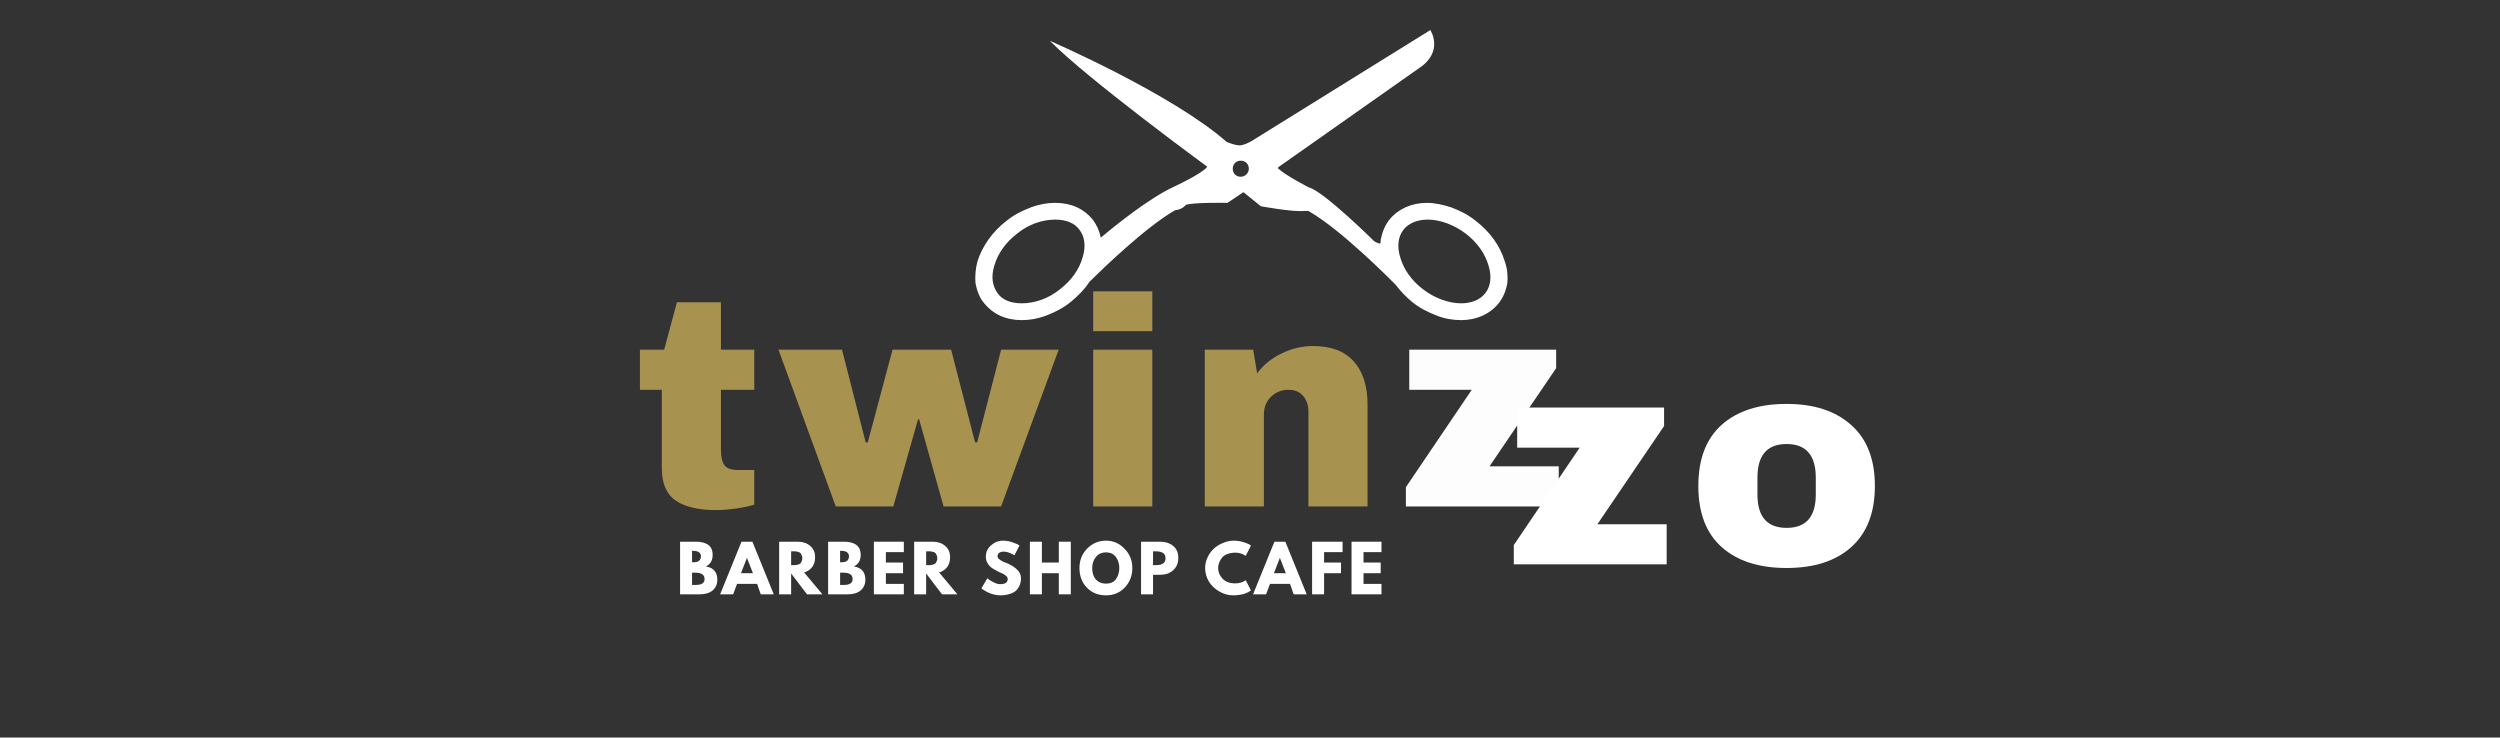 <svg xmlns="http://www.w3.org/2000/svg" xmlns:xlink="http://www.w3.org/1999/xlink" width="200" zoomAndPan="magnify" viewBox="0 0 150 44.25" height="59" preserveAspectRatio="xMidYMid meet" version="1.0"><rect x="0" y="0" width="150" height="44.25" fill="#333333" stroke="none"/><defs><g/><clipPath id="3788be9fc3"><path d="M 58.297 1.805 L 90.746 1.805 L 90.746 19.504 L 58.297 19.504 Z M 58.297 1.805 " clip-rule="nonzero"/></clipPath></defs><g fill="#a7934f" fill-opacity="1"><g transform="translate(37.912, 30.387)"><g><path d="M 7.344 -9.406 L 7.344 -7 L 5.344 -7 L 5.344 -3.422 C 5.344 -2.992 5.41 -2.68 5.547 -2.484 C 5.691 -2.285 5.957 -2.188 6.344 -2.188 L 7.344 -2.188 L 7.344 -0.109 C 7.051 -0.016 6.68 0.062 6.234 0.125 C 5.785 0.188 5.395 0.219 5.062 0.219 C 4.008 0.219 3.203 0.031 2.641 -0.344 C 2.078 -0.727 1.797 -1.379 1.797 -2.297 L 1.797 -7 L 0.484 -7 L 0.484 -9.406 L 1.938 -9.406 L 2.703 -12.25 L 5.344 -12.25 L 5.344 -9.406 Z M 7.344 -9.406 "/></g></g></g><g fill="#a7934f" fill-opacity="1"><g transform="translate(46.708, 30.387)"><g><path d="M 9.906 0 L 8.438 -5.234 L 8.375 -5.234 L 6.891 0 L 3.438 0 L 0 -9.406 L 3.812 -9.406 L 5.234 -3.844 L 5.359 -3.844 L 6.844 -9.406 L 10.359 -9.406 L 11.797 -3.844 L 11.922 -3.844 L 13.359 -9.406 L 16.812 -9.406 L 13.359 0 Z M 9.906 0 "/></g></g></g><g fill="#a7934f" fill-opacity="1"><g transform="translate(64.405, 30.387)"><g><path d="M 1.188 -10.516 L 1.188 -12.906 L 4.734 -12.906 L 4.734 -10.516 Z M 1.188 0 L 1.188 -9.406 L 4.734 -9.406 L 4.734 0 Z M 1.188 0 "/></g></g></g><g fill="#a7934f" fill-opacity="1"><g transform="translate(71.225, 30.387)"><g><path d="M 7.547 -9.625 C 8.641 -9.625 9.457 -9.316 10 -8.703 C 10.551 -8.098 10.828 -7.227 10.828 -6.094 L 10.828 0 L 7.281 0 L 7.281 -5.672 C 7.281 -6.066 7.176 -6.383 6.969 -6.625 C 6.758 -6.875 6.469 -7 6.094 -7 C 5.656 -7 5.297 -6.852 5.016 -6.562 C 4.742 -6.281 4.609 -5.93 4.609 -5.516 L 4.609 0 L 1.062 0 L 1.062 -9.406 L 3.969 -9.406 L 4.203 -7.984 C 4.566 -8.484 5.051 -8.879 5.656 -9.172 C 6.258 -9.473 6.891 -9.625 7.547 -9.625 Z M 7.547 -9.625 "/></g></g></g><g fill="#fdfdfd" fill-opacity="1"><g transform="translate(83.994, 30.387)"><g><path d="M 5.375 -2.406 L 9.531 -2.406 L 9.531 0 L 0.359 0 L 0.359 -1.156 L 4.312 -7 L 0.562 -7 L 0.562 -9.406 L 9.375 -9.406 L 9.375 -8.297 Z M 5.375 -2.406 "/></g></g></g><g fill="#ffffff" fill-opacity="1"><g transform="translate(90.469, 33.86)"><g><path d="M 5.375 -2.406 L 9.531 -2.406 L 9.531 0 L 0.359 0 L 0.359 -1.156 L 4.312 -7 L 0.562 -7 L 0.562 -9.406 L 9.375 -9.406 L 9.375 -8.297 Z M 5.375 -2.406 "/></g></g></g><g fill="#ffffff" fill-opacity="1"><g transform="translate(101.259, 33.86)"><g><path d="M 5.938 -9.625 C 7.582 -9.625 8.875 -9.203 9.812 -8.359 C 10.758 -7.523 11.234 -6.305 11.234 -4.703 C 11.234 -3.098 10.758 -1.875 9.812 -1.031 C 8.875 -0.195 7.582 0.219 5.938 0.219 C 4.281 0.219 2.984 -0.195 2.047 -1.031 C 1.109 -1.863 0.641 -3.086 0.641 -4.703 C 0.641 -6.316 1.109 -7.539 2.047 -8.375 C 2.984 -9.207 4.281 -9.625 5.938 -9.625 Z M 5.938 -7.219 C 4.77 -7.219 4.188 -6.547 4.188 -5.203 L 4.188 -4.188 C 4.188 -2.852 4.77 -2.188 5.938 -2.188 C 7.102 -2.188 7.688 -2.852 7.688 -4.188 L 7.688 -5.203 C 7.688 -6.547 7.102 -7.219 5.938 -7.219 Z M 5.938 -7.219 "/></g></g></g><g fill="#ffffff" fill-opacity="1"><g transform="translate(40.571, 35.659)"><g><path d="M 0.234 -3.156 L 1.203 -3.156 C 1.504 -3.156 1.742 -3.094 1.922 -2.969 C 2.098 -2.844 2.188 -2.641 2.188 -2.359 C 2.188 -2.035 2.051 -1.805 1.781 -1.672 C 2.238 -1.598 2.469 -1.332 2.469 -0.875 C 2.469 -0.613 2.375 -0.398 2.188 -0.234 C 2 -0.078 1.742 0 1.422 0 L 0.234 0 Z M 0.953 -1.922 L 1 -1.922 C 1.164 -1.922 1.285 -1.945 1.359 -2 C 1.441 -2.062 1.484 -2.156 1.484 -2.281 C 1.484 -2.5 1.32 -2.609 1 -2.609 L 0.953 -2.609 Z M 0.953 -0.562 L 1.172 -0.562 C 1.523 -0.562 1.703 -0.676 1.703 -0.906 C 1.703 -1.051 1.656 -1.148 1.562 -1.203 C 1.477 -1.266 1.348 -1.297 1.172 -1.297 L 0.953 -1.297 Z M 0.953 -0.562 "/></g></g></g><g fill="#ffffff" fill-opacity="1"><g transform="translate(43.317, 35.659)"><g><path d="M 1.828 -3.156 L 3.109 0 L 2.328 0 L 2.109 -0.625 L 0.906 -0.625 L 0.672 0 L -0.109 0 L 1.172 -3.156 Z M 1.859 -1.266 L 1.5 -2.188 L 1.141 -1.266 Z M 1.859 -1.266 "/></g></g></g><g fill="#ffffff" fill-opacity="1"><g transform="translate(46.515, 35.659)"><g><path d="M 0.234 -3.156 L 1.359 -3.156 C 1.66 -3.156 1.906 -3.07 2.094 -2.906 C 2.289 -2.75 2.391 -2.52 2.391 -2.219 C 2.391 -1.988 2.332 -1.797 2.219 -1.641 C 2.102 -1.484 1.941 -1.375 1.734 -1.312 L 2.828 0 L 1.906 0 L 0.953 -1.25 L 0.953 0 L 0.234 0 Z M 0.953 -1.75 L 1.031 -1.75 C 1.102 -1.75 1.16 -1.75 1.203 -1.75 C 1.242 -1.758 1.297 -1.77 1.359 -1.781 C 1.422 -1.801 1.469 -1.82 1.5 -1.844 C 1.531 -1.875 1.555 -1.914 1.578 -1.969 C 1.609 -2.031 1.625 -2.098 1.625 -2.172 C 1.625 -2.242 1.609 -2.305 1.578 -2.359 C 1.555 -2.422 1.531 -2.461 1.5 -2.484 C 1.469 -2.516 1.422 -2.535 1.359 -2.547 C 1.297 -2.566 1.242 -2.578 1.203 -2.578 C 1.16 -2.578 1.102 -2.578 1.031 -2.578 L 0.953 -2.578 Z M 0.953 -1.75 "/></g></g></g><g fill="#ffffff" fill-opacity="1"><g transform="translate(49.453, 35.659)"><g><path d="M 0.234 -3.156 L 1.203 -3.156 C 1.504 -3.156 1.742 -3.094 1.922 -2.969 C 2.098 -2.844 2.188 -2.641 2.188 -2.359 C 2.188 -2.035 2.051 -1.805 1.781 -1.672 C 2.238 -1.598 2.469 -1.332 2.469 -0.875 C 2.469 -0.613 2.375 -0.398 2.188 -0.234 C 2 -0.078 1.742 0 1.422 0 L 0.234 0 Z M 0.953 -1.922 L 1 -1.922 C 1.164 -1.922 1.285 -1.945 1.359 -2 C 1.441 -2.062 1.484 -2.156 1.484 -2.281 C 1.484 -2.5 1.32 -2.609 1 -2.609 L 0.953 -2.609 Z M 0.953 -0.562 L 1.172 -0.562 C 1.523 -0.562 1.703 -0.676 1.703 -0.906 C 1.703 -1.051 1.656 -1.148 1.562 -1.203 C 1.477 -1.266 1.348 -1.297 1.172 -1.297 L 0.953 -1.297 Z M 0.953 -0.562 "/></g></g></g><g fill="#ffffff" fill-opacity="1"><g transform="translate(52.199, 35.659)"><g><path d="M 2.031 -3.156 L 2.031 -2.531 L 0.953 -2.531 L 0.953 -1.906 L 1.984 -1.906 L 1.984 -1.266 L 0.953 -1.266 L 0.953 -0.625 L 2.031 -0.625 L 2.031 0 L 0.234 0 L 0.234 -3.156 Z M 2.031 -3.156 "/></g></g></g><g fill="#ffffff" fill-opacity="1"><g transform="translate(54.615, 35.659)"><g><path d="M 0.234 -3.156 L 1.359 -3.156 C 1.66 -3.156 1.906 -3.07 2.094 -2.906 C 2.289 -2.75 2.391 -2.52 2.391 -2.219 C 2.391 -1.988 2.332 -1.797 2.219 -1.641 C 2.102 -1.484 1.941 -1.375 1.734 -1.312 L 2.828 0 L 1.906 0 L 0.953 -1.25 L 0.953 0 L 0.234 0 Z M 0.953 -1.75 L 1.031 -1.75 C 1.102 -1.75 1.16 -1.75 1.203 -1.75 C 1.242 -1.758 1.297 -1.77 1.359 -1.781 C 1.422 -1.801 1.469 -1.82 1.5 -1.844 C 1.531 -1.875 1.555 -1.914 1.578 -1.969 C 1.609 -2.031 1.625 -2.098 1.625 -2.172 C 1.625 -2.242 1.609 -2.305 1.578 -2.359 C 1.555 -2.422 1.531 -2.461 1.5 -2.484 C 1.469 -2.516 1.422 -2.535 1.359 -2.547 C 1.297 -2.566 1.242 -2.578 1.203 -2.578 C 1.16 -2.578 1.102 -2.578 1.031 -2.578 L 0.953 -2.578 Z M 0.953 -1.75 "/></g></g></g><g fill="#ffffff" fill-opacity="1"><g transform="translate(57.552, 35.659)"><g/></g></g><g fill="#ffffff" fill-opacity="1"><g transform="translate(58.791, 35.659)"><g><path d="M 1.391 -3.219 C 1.566 -3.219 1.734 -3.191 1.891 -3.141 C 2.055 -3.086 2.18 -3.039 2.266 -3 L 2.375 -2.922 L 2.078 -2.344 C 2.055 -2.352 2.023 -2.367 1.984 -2.391 C 1.941 -2.422 1.863 -2.457 1.75 -2.5 C 1.645 -2.539 1.539 -2.562 1.438 -2.562 C 1.32 -2.562 1.227 -2.535 1.156 -2.484 C 1.094 -2.43 1.062 -2.363 1.062 -2.281 C 1.062 -2.238 1.078 -2.195 1.109 -2.156 C 1.141 -2.125 1.191 -2.082 1.266 -2.031 C 1.336 -1.988 1.398 -1.957 1.453 -1.938 C 1.516 -1.914 1.602 -1.879 1.719 -1.828 C 1.926 -1.734 2.102 -1.613 2.25 -1.469 C 2.395 -1.32 2.469 -1.148 2.469 -0.953 C 2.469 -0.773 2.43 -0.617 2.359 -0.484 C 2.297 -0.348 2.207 -0.238 2.094 -0.156 C 1.977 -0.082 1.852 -0.031 1.719 0 C 1.582 0.039 1.438 0.062 1.281 0.062 C 1.133 0.062 0.992 0.047 0.859 0.016 C 0.734 -0.016 0.625 -0.051 0.531 -0.094 C 0.445 -0.133 0.367 -0.176 0.297 -0.219 C 0.223 -0.258 0.172 -0.289 0.141 -0.312 L 0.094 -0.359 L 0.453 -0.969 C 0.484 -0.938 0.523 -0.898 0.578 -0.859 C 0.629 -0.828 0.723 -0.773 0.859 -0.703 C 0.992 -0.641 1.113 -0.609 1.219 -0.609 C 1.52 -0.609 1.672 -0.711 1.672 -0.922 C 1.672 -0.961 1.66 -1 1.641 -1.031 C 1.617 -1.07 1.582 -1.109 1.531 -1.141 C 1.477 -1.18 1.43 -1.211 1.391 -1.234 C 1.348 -1.254 1.273 -1.285 1.172 -1.328 C 1.078 -1.379 1.008 -1.414 0.969 -1.438 C 0.77 -1.531 0.617 -1.645 0.516 -1.781 C 0.41 -1.926 0.359 -2.082 0.359 -2.25 C 0.359 -2.531 0.461 -2.758 0.672 -2.938 C 0.879 -3.125 1.117 -3.219 1.391 -3.219 Z M 1.391 -3.219 "/></g></g></g><g fill="#ffffff" fill-opacity="1"><g transform="translate(61.56, 35.659)"><g><path d="M 0.953 -1.266 L 0.953 0 L 0.234 0 L 0.234 -3.156 L 0.953 -3.156 L 0.953 -1.906 L 1.969 -1.906 L 1.969 -3.156 L 2.688 -3.156 L 2.688 0 L 1.969 0 L 1.969 -1.266 Z M 0.953 -1.266 "/></g></g></g><g fill="#ffffff" fill-opacity="1"><g transform="translate(64.674, 35.659)"><g><path d="M 0.094 -1.578 C 0.094 -2.035 0.242 -2.422 0.547 -2.734 C 0.859 -3.055 1.238 -3.219 1.688 -3.219 C 2.125 -3.219 2.492 -3.055 2.797 -2.734 C 3.109 -2.422 3.266 -2.035 3.266 -1.578 C 3.266 -1.117 3.113 -0.727 2.812 -0.406 C 2.508 -0.094 2.133 0.062 1.688 0.062 C 1.219 0.062 0.832 -0.094 0.531 -0.406 C 0.238 -0.719 0.094 -1.109 0.094 -1.578 Z M 0.859 -1.578 C 0.859 -1.41 0.883 -1.258 0.938 -1.125 C 0.988 -0.988 1.078 -0.875 1.203 -0.781 C 1.336 -0.688 1.5 -0.641 1.688 -0.641 C 1.945 -0.641 2.145 -0.727 2.281 -0.906 C 2.414 -1.094 2.484 -1.316 2.484 -1.578 C 2.484 -1.836 2.414 -2.055 2.281 -2.234 C 2.145 -2.422 1.945 -2.516 1.688 -2.516 C 1.426 -2.516 1.223 -2.422 1.078 -2.234 C 0.93 -2.055 0.859 -1.836 0.859 -1.578 Z M 0.859 -1.578 "/></g></g></g><g fill="#ffffff" fill-opacity="1"><g transform="translate(68.229, 35.659)"><g><path d="M 0.234 -3.156 L 1.375 -3.156 C 1.695 -3.156 1.957 -3.07 2.156 -2.906 C 2.363 -2.738 2.469 -2.5 2.469 -2.188 C 2.469 -1.875 2.363 -1.625 2.156 -1.438 C 1.957 -1.258 1.695 -1.172 1.375 -1.172 L 0.953 -1.172 L 0.953 0 L 0.234 0 Z M 0.953 -1.75 L 1.156 -1.75 C 1.312 -1.75 1.441 -1.781 1.547 -1.844 C 1.648 -1.906 1.703 -2.008 1.703 -2.156 C 1.703 -2.312 1.648 -2.422 1.547 -2.484 C 1.441 -2.547 1.312 -2.578 1.156 -2.578 L 0.953 -2.578 Z M 0.953 -1.75 "/></g></g></g><g fill="#ffffff" fill-opacity="1"><g transform="translate(70.975, 35.659)"><g/></g></g><g fill="#ffffff" fill-opacity="1"><g transform="translate(72.214, 35.659)"><g><path d="M 1.906 -0.656 C 2.02 -0.656 2.129 -0.672 2.234 -0.703 C 2.336 -0.734 2.41 -0.766 2.453 -0.797 L 2.531 -0.844 L 2.844 -0.234 C 2.832 -0.223 2.816 -0.211 2.797 -0.203 C 2.773 -0.191 2.734 -0.164 2.672 -0.125 C 2.609 -0.094 2.535 -0.062 2.453 -0.031 C 2.379 -0.008 2.281 0.008 2.156 0.031 C 2.039 0.051 1.922 0.062 1.797 0.062 C 1.504 0.062 1.227 -0.008 0.969 -0.156 C 0.707 -0.301 0.492 -0.5 0.328 -0.75 C 0.172 -1.008 0.094 -1.285 0.094 -1.578 C 0.094 -1.797 0.141 -2.004 0.234 -2.203 C 0.328 -2.41 0.453 -2.586 0.609 -2.734 C 0.766 -2.879 0.945 -2.992 1.156 -3.078 C 1.363 -3.172 1.578 -3.219 1.797 -3.219 C 2.004 -3.219 2.191 -3.191 2.359 -3.141 C 2.535 -3.086 2.66 -3.039 2.734 -3 L 2.844 -2.922 L 2.531 -2.312 C 2.508 -2.32 2.477 -2.336 2.438 -2.359 C 2.406 -2.391 2.336 -2.422 2.234 -2.453 C 2.129 -2.484 2.02 -2.5 1.906 -2.5 C 1.738 -2.5 1.582 -2.473 1.438 -2.422 C 1.301 -2.367 1.191 -2.297 1.109 -2.203 C 1.035 -2.109 0.977 -2.008 0.938 -1.906 C 0.895 -1.801 0.875 -1.691 0.875 -1.578 C 0.875 -1.336 0.961 -1.125 1.141 -0.938 C 1.316 -0.75 1.57 -0.656 1.906 -0.656 Z M 1.906 -0.656 "/></g></g></g><g fill="#ffffff" fill-opacity="1"><g transform="translate(75.293, 35.659)"><g><path d="M 1.828 -3.156 L 3.109 0 L 2.328 0 L 2.109 -0.625 L 0.906 -0.625 L 0.672 0 L -0.109 0 L 1.172 -3.156 Z M 1.859 -1.266 L 1.5 -2.188 L 1.141 -1.266 Z M 1.859 -1.266 "/></g></g></g><g fill="#ffffff" fill-opacity="1"><g transform="translate(78.492, 35.659)"><g><path d="M 2.062 -3.156 L 2.062 -2.531 L 0.953 -2.531 L 0.953 -1.906 L 1.969 -1.906 L 1.969 -1.266 L 0.953 -1.266 L 0.953 0 L 0.234 0 L 0.234 -3.156 Z M 2.062 -3.156 "/></g></g></g><g fill="#ffffff" fill-opacity="1"><g transform="translate(80.858, 35.659)"><g><path d="M 2.031 -3.156 L 2.031 -2.531 L 0.953 -2.531 L 0.953 -1.906 L 1.984 -1.906 L 1.984 -1.266 L 0.953 -1.266 L 0.953 -0.625 L 2.031 -0.625 L 2.031 0 L 0.234 0 L 0.234 -3.156 Z M 2.031 -3.156 "/></g></g></g><g clip-path="url(#3788be9fc3)"><path fill="#ffffff" d="M 90.281 15.668 C 90 14.746 89.395 13.902 88.551 13.258 C 88.109 12.895 87.629 12.656 87.105 12.453 C 86.621 12.293 86.102 12.172 85.617 12.172 C 84.695 12.172 83.891 12.535 83.367 13.176 C 83.086 13.539 82.926 13.941 82.844 14.383 C 82.844 14.465 82.844 14.543 82.805 14.625 C 82.684 14.586 82.562 14.543 82.445 14.465 C 82.445 14.465 79.43 11.488 78.547 11.25 C 78.547 11.25 77.18 10.566 76.656 10.082 L 76.738 10.004 L 85.137 4.094 C 86.664 3.09 85.82 1.805 85.82 1.805 L 75.332 8.316 C 74.809 8.676 74.445 8.719 74.445 8.719 C 74.164 8.758 73.602 8.516 73.602 8.516 C 70.309 5.621 62.992 2.449 62.992 2.449 C 65.242 4.738 72.438 10.004 72.438 10.004 C 72.156 10.406 70.43 11.207 70.43 11.207 C 68.941 11.891 66.852 13.578 66.047 14.262 C 65.969 13.859 65.805 13.5 65.566 13.176 C 65.043 12.535 64.281 12.172 63.316 12.172 C 62.832 12.172 62.352 12.254 61.828 12.453 C 61.305 12.656 60.824 12.895 60.383 13.258 C 59.539 13.902 58.934 14.785 58.652 15.668 C 58.531 16.109 58.492 16.594 58.531 16.996 C 58.613 17.438 58.773 17.879 59.055 18.199 C 59.578 18.844 60.34 19.207 61.305 19.207 C 61.789 19.207 62.27 19.125 62.793 18.926 C 63.316 18.723 63.797 18.48 64.238 18.121 C 64.68 17.758 65.082 17.355 65.363 16.914 C 66.09 16.191 68.738 13.621 70.508 12.613 C 70.949 12.574 71.152 12.293 71.152 12.293 C 71.594 12.133 73.645 12.172 73.645 12.172 L 74.605 11.531 L 75.652 12.375 C 75.652 12.375 77.582 12.734 78.266 12.656 C 78.266 12.656 78.383 12.656 78.504 12.656 C 80.473 13.781 83.406 16.754 83.73 17.074 C 84.012 17.438 84.332 17.801 84.734 18.121 C 85.176 18.48 85.66 18.723 86.18 18.926 C 86.664 19.125 87.184 19.207 87.668 19.207 C 88.594 19.207 89.395 18.844 89.918 18.199 C 90.199 17.84 90.359 17.438 90.441 16.996 C 90.48 16.555 90.441 16.109 90.281 15.668 Z M 64.961 15.43 C 64.762 16.152 64.281 16.836 63.598 17.355 C 62.914 17.918 62.07 18.199 61.305 18.199 C 60.664 18.199 60.141 18 59.859 17.598 C 59.539 17.156 59.457 16.594 59.656 15.949 C 59.859 15.227 60.34 14.543 61.023 14.02 C 61.707 13.457 62.551 13.176 63.316 13.176 C 63.957 13.176 64.48 13.379 64.762 13.781 C 65.082 14.184 65.164 14.785 64.961 15.43 Z M 74.445 10.605 C 74.164 10.605 73.965 10.406 73.965 10.125 C 73.965 9.844 74.164 9.641 74.445 9.641 C 74.727 9.641 74.93 9.844 74.93 10.125 C 74.93 10.363 74.727 10.605 74.445 10.605 Z M 89.113 17.598 C 88.793 18 88.27 18.199 87.668 18.199 C 86.902 18.199 86.059 17.879 85.379 17.355 C 84.695 16.836 84.211 16.152 84.012 15.43 C 83.809 14.785 83.891 14.184 84.211 13.781 C 84.531 13.379 85.055 13.176 85.66 13.176 C 86.422 13.176 87.266 13.5 87.949 14.02 C 88.633 14.543 89.113 15.227 89.316 15.949 C 89.516 16.594 89.438 17.195 89.113 17.598 Z M 89.113 17.598 " fill-opacity="1" fill-rule="nonzero"/></g></svg>